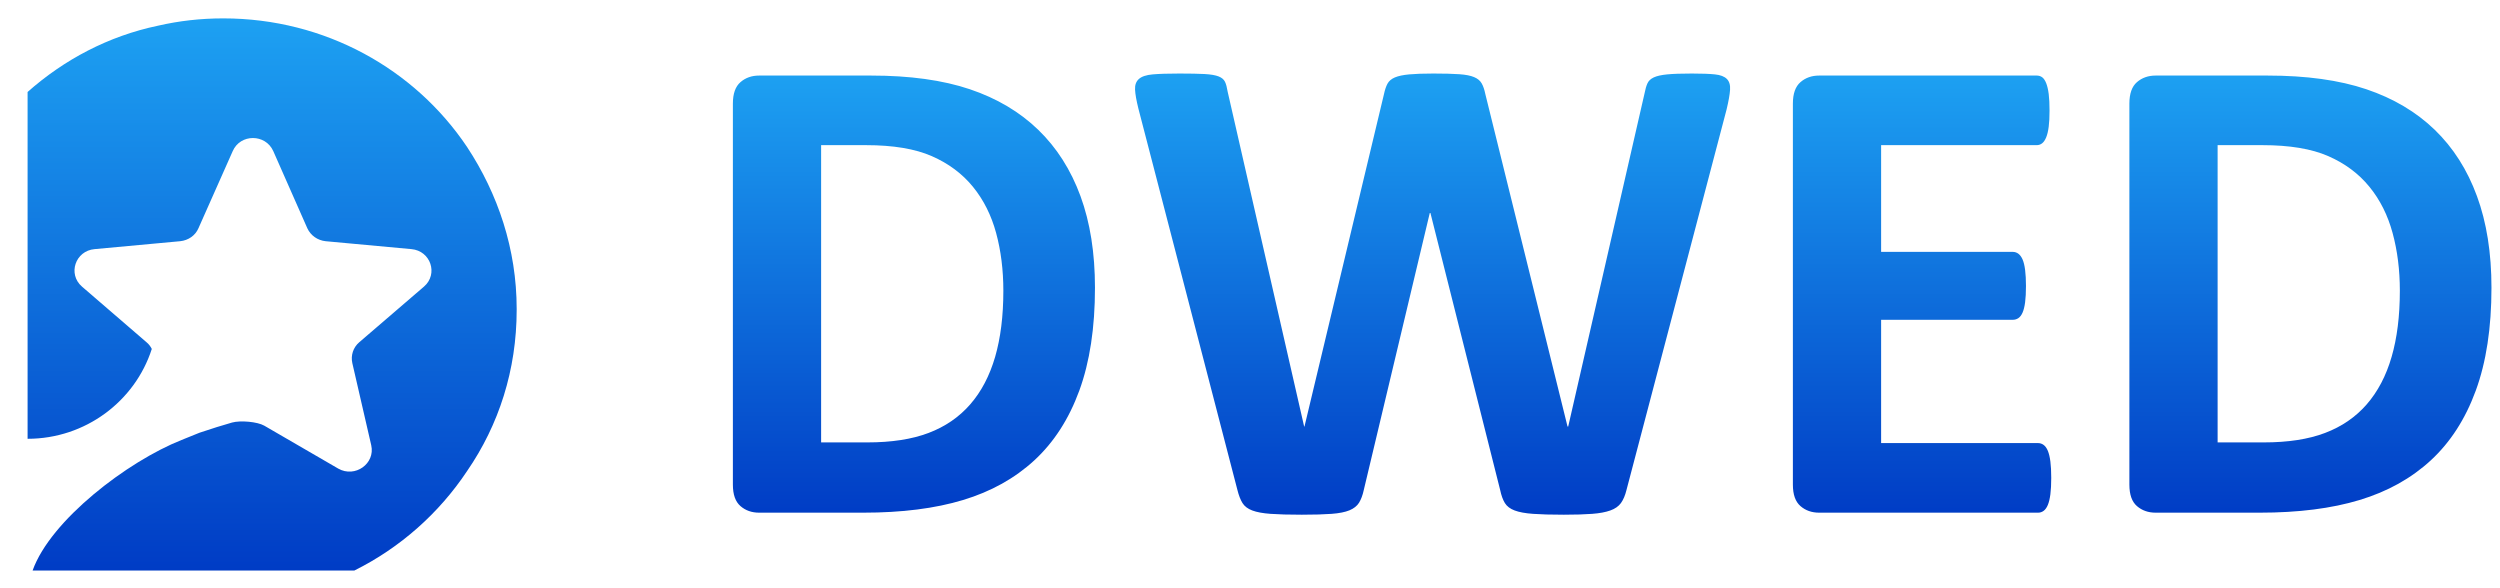 <svg width="85" height="20" viewBox="0 0 85 20" fill="none" xmlns="http://www.w3.org/2000/svg">
<g clip-path="url(#clip0_304_22835)">
<path fill-rule="evenodd" clip-rule="evenodd" d="M17.567 10.504C17.567 8.47 16.931 6.592 15.88 4.997C14.108 2.354 11.057 0.625 7.591 0.625C6.812 0.625 6.09 0.71 5.375 0.873C3.682 1.227 2.181 2.028 0.938 3.127V14.919C2.903 14.919 4.589 13.643 5.161 11.864C5.118 11.779 5.061 11.701 4.982 11.637L2.788 9.745C2.295 9.32 2.56 8.527 3.217 8.47L6.126 8.201C6.404 8.172 6.64 8.009 6.747 7.761L7.912 5.139C8.17 4.544 9.027 4.544 9.292 5.139L10.449 7.761C10.564 8.009 10.799 8.172 11.071 8.201L13.987 8.47C14.644 8.527 14.909 9.32 14.415 9.745L12.214 11.637C12.007 11.815 11.921 12.084 11.979 12.346L12.622 15.138C12.765 15.762 12.072 16.258 11.5 15.932L8.984 14.472C8.748 14.338 8.177 14.288 7.891 14.366L7.369 14.522L6.783 14.713L6.169 14.961C4.332 15.691 1.716 17.689 1.109 19.397H12.05C13.601 18.625 14.923 17.456 15.88 16.017C16.959 14.451 17.567 12.58 17.567 10.532C17.567 10.532 17.567 10.532 17.567 10.504Z" fill="url(#paint0_linear_304_22835)"/>
</g>
<g clip-path="url(#clip1_304_22835)">
<path fill-rule="evenodd" clip-rule="evenodd" d="M37.229 9.782C37.229 11.145 37.051 12.31 36.697 13.279C36.342 14.248 35.832 15.038 35.168 15.651C34.503 16.263 33.696 16.713 32.745 17C31.795 17.288 30.663 17.431 29.35 17.431H25.811C25.559 17.431 25.347 17.356 25.176 17.207C25.004 17.058 24.918 16.815 24.918 16.478V3.522C24.918 3.185 25.004 2.942 25.176 2.793C25.347 2.644 25.559 2.569 25.811 2.569H29.613C30.934 2.569 32.055 2.724 32.975 3.034C33.895 3.344 34.669 3.804 35.299 4.412C35.929 5.021 36.408 5.773 36.737 6.669C37.065 7.565 37.229 8.603 37.229 9.782ZM34.114 9.885C34.114 9.181 34.032 8.526 33.868 7.921C33.704 7.316 33.44 6.792 33.078 6.348C32.715 5.904 32.249 5.557 31.68 5.308C31.112 5.059 30.365 4.935 29.442 4.935H27.918V15.042H29.487C30.312 15.042 31.007 14.935 31.572 14.72C32.137 14.506 32.608 14.183 32.986 13.75C33.364 13.317 33.646 12.78 33.834 12.136C34.02 11.493 34.114 10.743 34.114 9.885ZM55.3 16.662C55.255 16.845 55.192 16.993 55.112 17.104C55.031 17.215 54.911 17.299 54.751 17.356C54.59 17.414 54.384 17.452 54.132 17.471C53.88 17.49 53.56 17.5 53.17 17.5C52.735 17.5 52.386 17.49 52.123 17.471C51.859 17.452 51.651 17.414 51.498 17.356C51.346 17.299 51.235 17.215 51.166 17.104C51.098 16.993 51.044 16.845 51.006 16.662L48.635 7.243H48.612L46.368 16.662C46.33 16.838 46.276 16.981 46.208 17.092C46.139 17.203 46.03 17.289 45.881 17.351C45.732 17.412 45.53 17.452 45.274 17.471C45.018 17.49 44.681 17.5 44.261 17.5C43.818 17.5 43.465 17.49 43.201 17.471C42.938 17.452 42.73 17.414 42.577 17.356C42.425 17.299 42.314 17.215 42.245 17.104C42.176 16.993 42.119 16.845 42.073 16.662L38.706 3.694C38.638 3.419 38.599 3.203 38.592 3.046C38.584 2.889 38.628 2.768 38.724 2.684C38.819 2.6 38.975 2.548 39.193 2.529C39.411 2.51 39.714 2.5 40.103 2.5C40.462 2.5 40.747 2.506 40.957 2.517C41.167 2.529 41.325 2.556 41.432 2.598C41.539 2.64 41.611 2.701 41.65 2.781C41.688 2.862 41.718 2.975 41.741 3.12L44.341 14.502H44.352L47.055 3.201C47.086 3.055 47.126 2.936 47.175 2.845C47.225 2.753 47.309 2.682 47.427 2.632C47.545 2.582 47.708 2.548 47.914 2.529C48.12 2.51 48.395 2.5 48.738 2.5C49.105 2.5 49.397 2.508 49.614 2.523C49.832 2.538 50 2.571 50.118 2.621C50.237 2.67 50.323 2.741 50.376 2.833C50.429 2.925 50.471 3.047 50.502 3.201L53.296 14.502H53.319L55.919 3.155C55.942 3.032 55.972 2.927 56.011 2.839C56.049 2.751 56.121 2.682 56.228 2.632C56.335 2.582 56.488 2.548 56.686 2.529C56.885 2.51 57.163 2.5 57.522 2.5C57.858 2.5 58.12 2.51 58.307 2.529C58.494 2.548 58.629 2.6 58.713 2.684C58.797 2.768 58.834 2.892 58.822 3.057C58.811 3.222 58.77 3.446 58.702 3.729L55.3 16.662ZM69.742 16.248C69.742 16.47 69.732 16.656 69.713 16.805C69.694 16.954 69.665 17.075 69.627 17.167C69.589 17.259 69.541 17.326 69.484 17.368C69.427 17.41 69.364 17.431 69.295 17.431H61.851C61.599 17.431 61.387 17.356 61.216 17.207C61.044 17.058 60.958 16.815 60.958 16.478V3.522C60.958 3.185 61.044 2.942 61.216 2.793C61.387 2.644 61.599 2.569 61.851 2.569H69.249C69.318 2.569 69.379 2.588 69.433 2.626C69.486 2.665 69.532 2.732 69.57 2.827C69.608 2.923 69.637 3.046 69.656 3.195C69.675 3.344 69.684 3.534 69.684 3.763C69.684 3.978 69.675 4.16 69.656 4.309C69.637 4.458 69.608 4.579 69.57 4.671C69.532 4.763 69.486 4.83 69.433 4.872C69.379 4.914 69.318 4.935 69.249 4.935H63.958V8.564H68.436C68.505 8.564 68.568 8.585 68.625 8.627C68.682 8.67 68.73 8.735 68.768 8.823C68.806 8.911 68.835 9.029 68.854 9.179C68.873 9.328 68.883 9.51 68.883 9.724C68.883 9.946 68.873 10.13 68.854 10.276C68.835 10.421 68.806 10.538 68.768 10.626C68.73 10.714 68.682 10.777 68.625 10.816C68.568 10.854 68.505 10.873 68.436 10.873H63.958V15.065H69.295C69.364 15.065 69.427 15.086 69.484 15.128C69.541 15.17 69.589 15.237 69.627 15.329C69.665 15.421 69.694 15.542 69.713 15.691C69.732 15.84 69.742 16.026 69.742 16.248ZM84.71 9.782C84.71 11.145 84.532 12.31 84.177 13.279C83.822 14.248 83.312 15.038 82.648 15.651C81.984 16.263 81.177 16.713 80.226 17C79.276 17.288 78.144 17.431 76.831 17.431H73.292C73.04 17.431 72.828 17.356 72.656 17.207C72.484 17.058 72.399 16.815 72.399 16.478V3.522C72.399 3.185 72.484 2.942 72.656 2.793C72.828 2.644 73.04 2.569 73.292 2.569H77.094C78.415 2.569 79.535 2.724 80.455 3.034C81.375 3.344 82.15 3.804 82.78 4.412C83.41 5.021 83.889 5.773 84.217 6.669C84.546 7.565 84.71 8.603 84.71 9.782ZM81.595 9.885C81.595 9.181 81.513 8.526 81.348 7.921C81.184 7.316 80.921 6.792 80.558 6.348C80.196 5.904 79.73 5.557 79.161 5.308C78.592 5.059 77.846 4.935 76.922 4.935H75.399V15.042H76.968C77.793 15.042 78.487 14.935 79.052 14.72C79.617 14.506 80.089 14.183 80.467 13.75C80.844 13.317 81.127 12.78 81.314 12.136C81.501 11.493 81.595 10.743 81.595 9.885Z" fill="url(#paint1_linear_304_22835)"/>
</g>
<defs>
<linearGradient id="paint0_linear_304_22835" x1="9.252" y1="0.625" x2="9.252" y2="19.397" gradientUnits="userSpaceOnUse">
<stop stop-color="#1DA1F2"/>
<stop offset="1" stop-color="#003CC5"/>
</linearGradient>
<linearGradient id="paint1_linear_304_22835" x1="54.814" y1="2.5" x2="54.814" y2="17.5" gradientUnits="userSpaceOnUse">
<stop stop-color="#1DA1F2"/>
<stop offset="1" stop-color="#003CC5"/>
</linearGradient>
<clipPath id="clip0_304_22835">
<rect width="17.857" height="20" fill="white" transform="translate(0.334)"/>
</clipPath>
<clipPath id="clip1_304_22835">
<rect width="59.792" height="15" fill="white" transform="translate(24.918 2.5)"/>
</clipPath>
</defs>
</svg>
